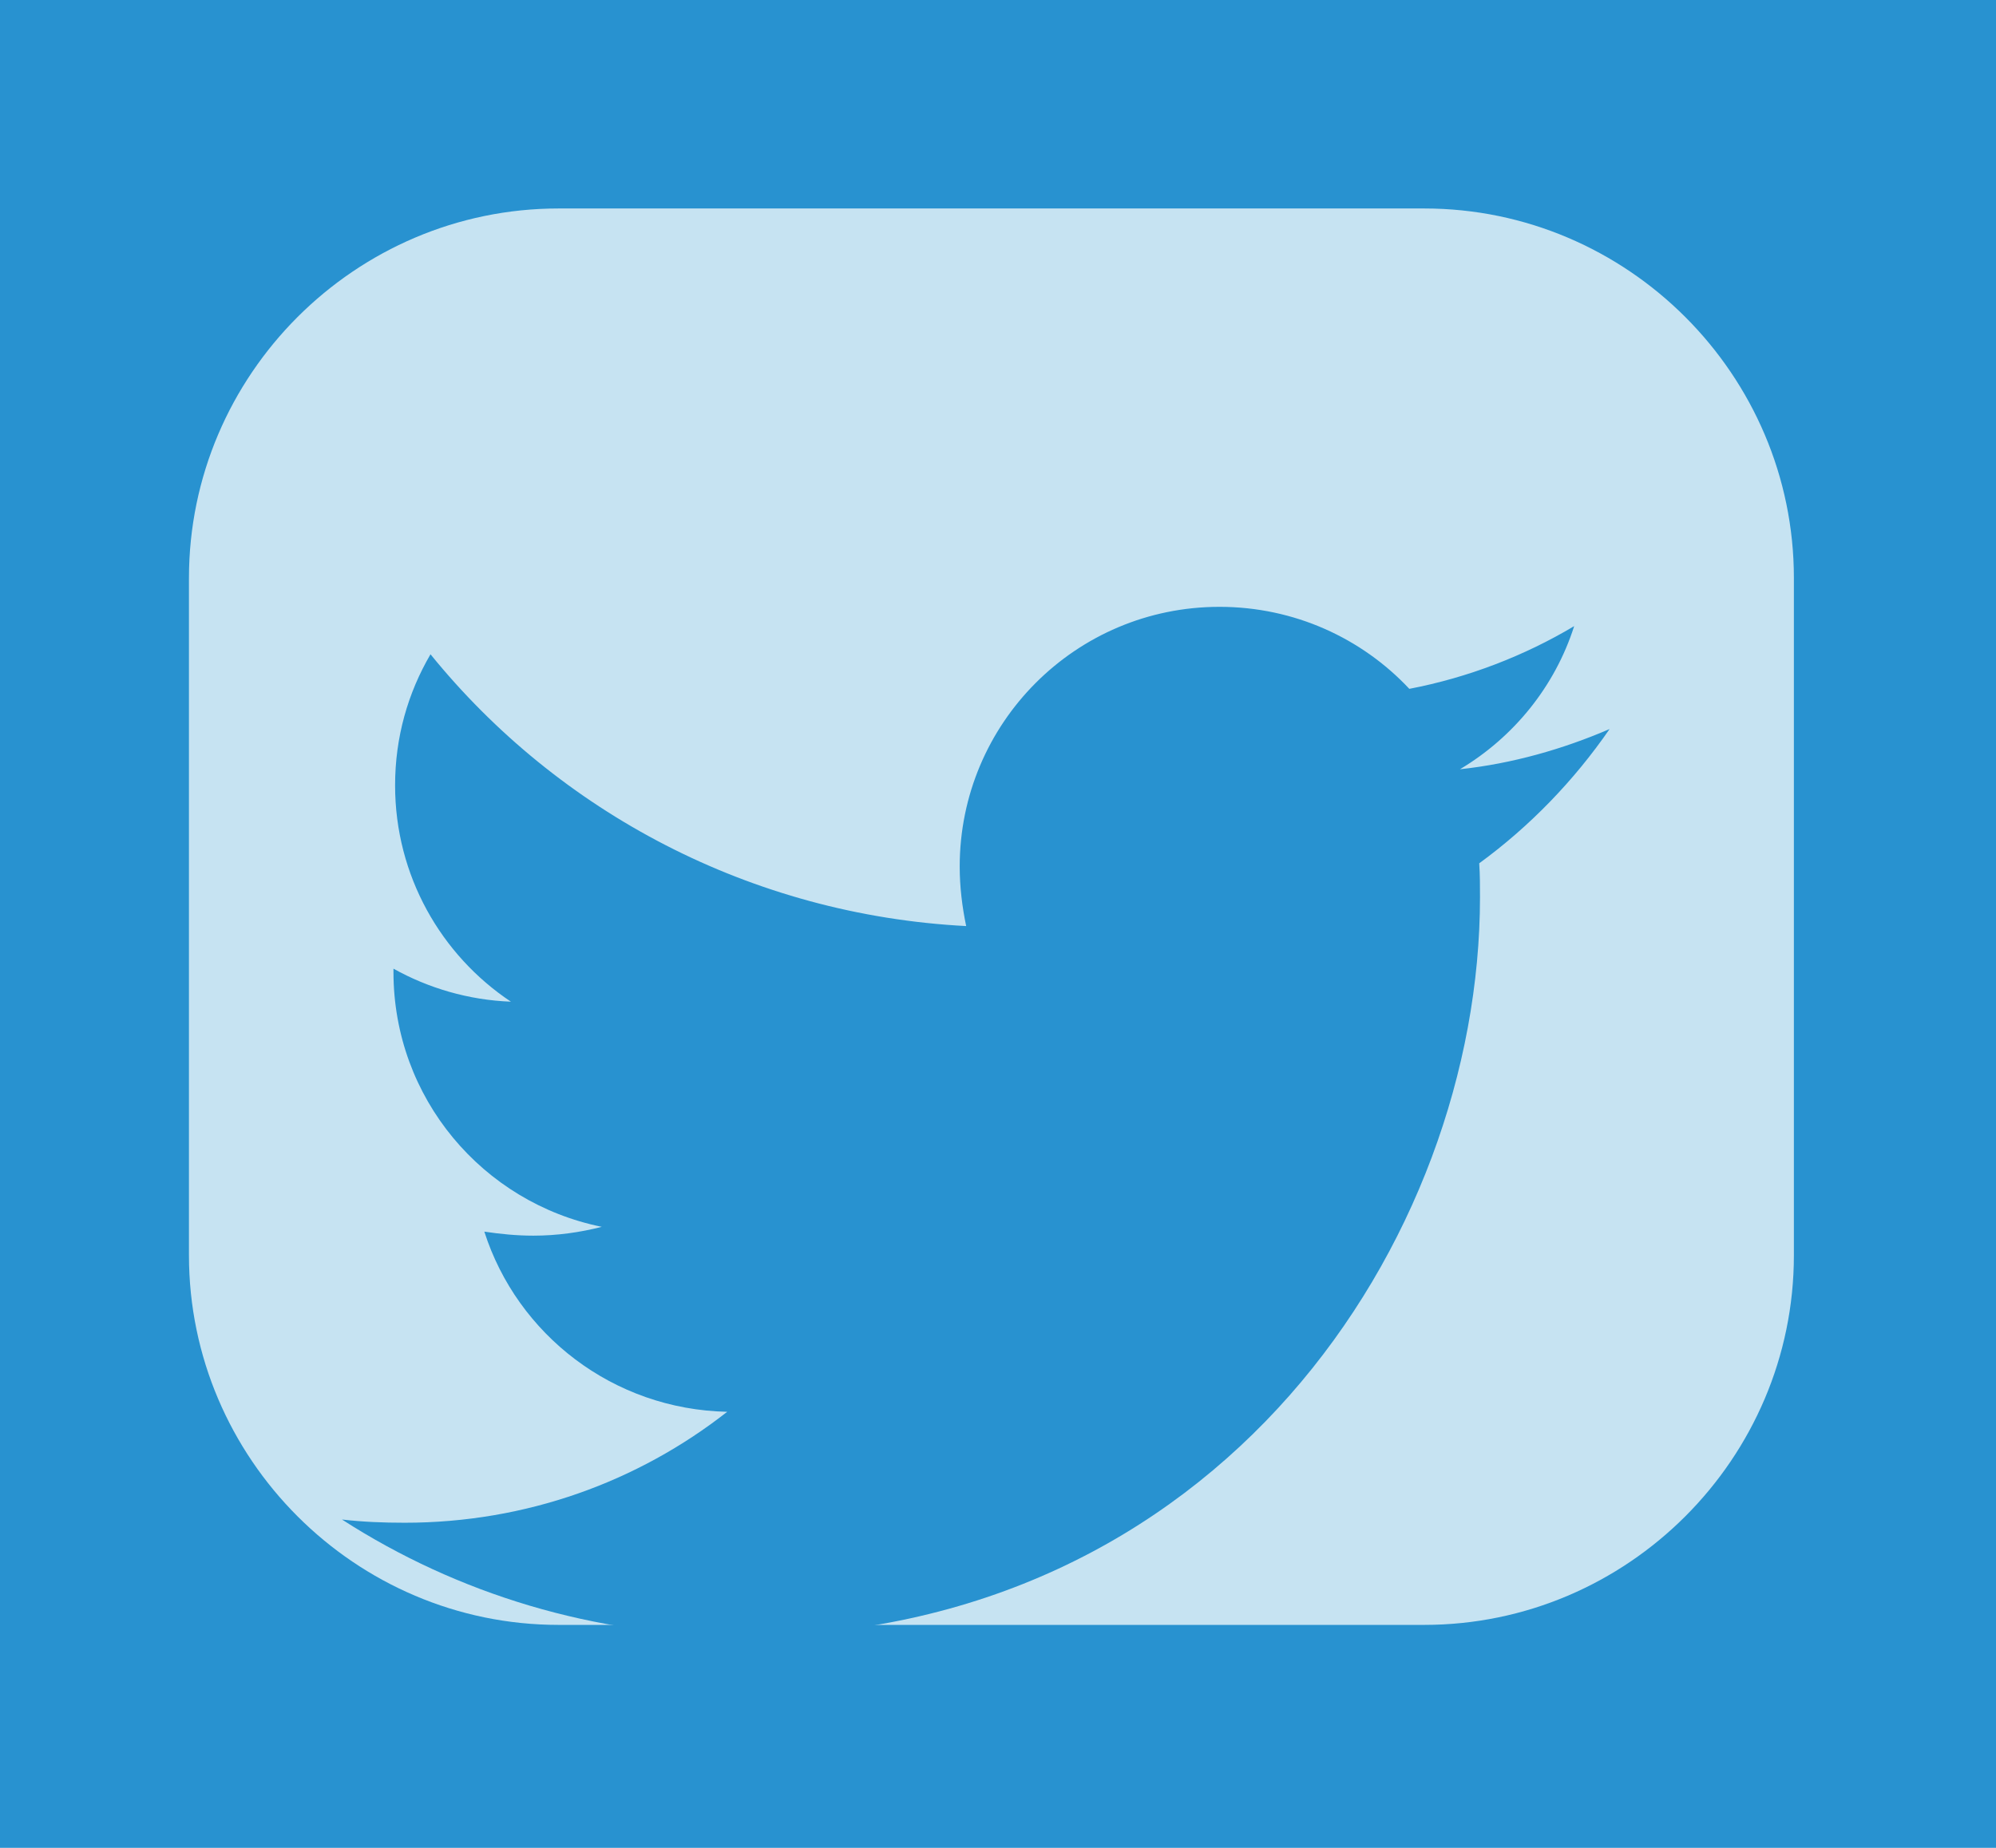 <?xml version="1.0" encoding="utf-8"?>
<!-- Generator: Adobe Illustrator 17.0.2, SVG Export Plug-In . SVG Version: 6.00 Build 0)  -->
<!DOCTYPE svg PUBLIC "-//W3C//DTD SVG 1.1//EN" "http://www.w3.org/Graphics/SVG/1.1/DTD/svg11.dtd">
<svg version="1.1" xmlns="http://www.w3.org/2000/svg" xmlns:xlink="http://www.w3.org/1999/xlink" x="0px" y="0px" width="54px"
	 height="50px" viewBox="0 0 54 50" enable-background="new 0 0 54 50" xml:space="preserve">
<g id="Layer_1">
	<rect fill="#2892D0" width="54" height="50"/>
</g>
<g id="Layer_2">
	<g>
		<path fill="#C6E3F2" d="M48.532,33.967c0,5.5-4.5,10-10,10h-23.42c-5.5,0-10-4.5-10-10V15.641c0-5.5,4.5-10,10-10h23.42
			c5.5,0,10,4.5,10,10V33.967z"/>
	</g>
</g>
<g id="Layer_3">
	<g>
		<path fill="#2892D0" d="M40.019,23.36c0.021,0.305,0.021,0.609,0.021,0.914c0,9.291-7.071,19.997-19.996,19.997
			c-3.982,0-7.681-1.153-10.792-3.155c0.565,0.065,1.109,0.087,1.697,0.087c3.286,0,6.31-1.109,8.725-3.002
			c-3.09-0.065-5.679-2.09-6.571-4.875c0.436,0.065,0.871,0.109,1.328,0.109c0.631,0,1.262-0.087,1.849-0.239
			c-3.22-0.653-5.635-3.481-5.635-6.898c0-0.021,0-0.064,0-0.087c0.936,0.522,2.023,0.849,3.177,0.893
			c-1.893-1.262-3.133-3.416-3.133-5.853c0-1.306,0.348-2.502,0.958-3.547c3.459,4.265,8.66,7.05,14.492,7.354
			c-0.109-0.522-0.175-1.066-0.175-1.61c0-3.873,3.134-7.028,7.028-7.028c2.023,0,3.852,0.849,5.136,2.219
			c1.588-0.304,3.111-0.892,4.46-1.697c-0.521,1.632-1.632,3.002-3.09,3.873c1.415-0.152,2.785-0.544,4.048-1.088
			C42.586,21.119,41.39,22.359,40.019,23.36z"/>
	</g>
</g>
</svg>
